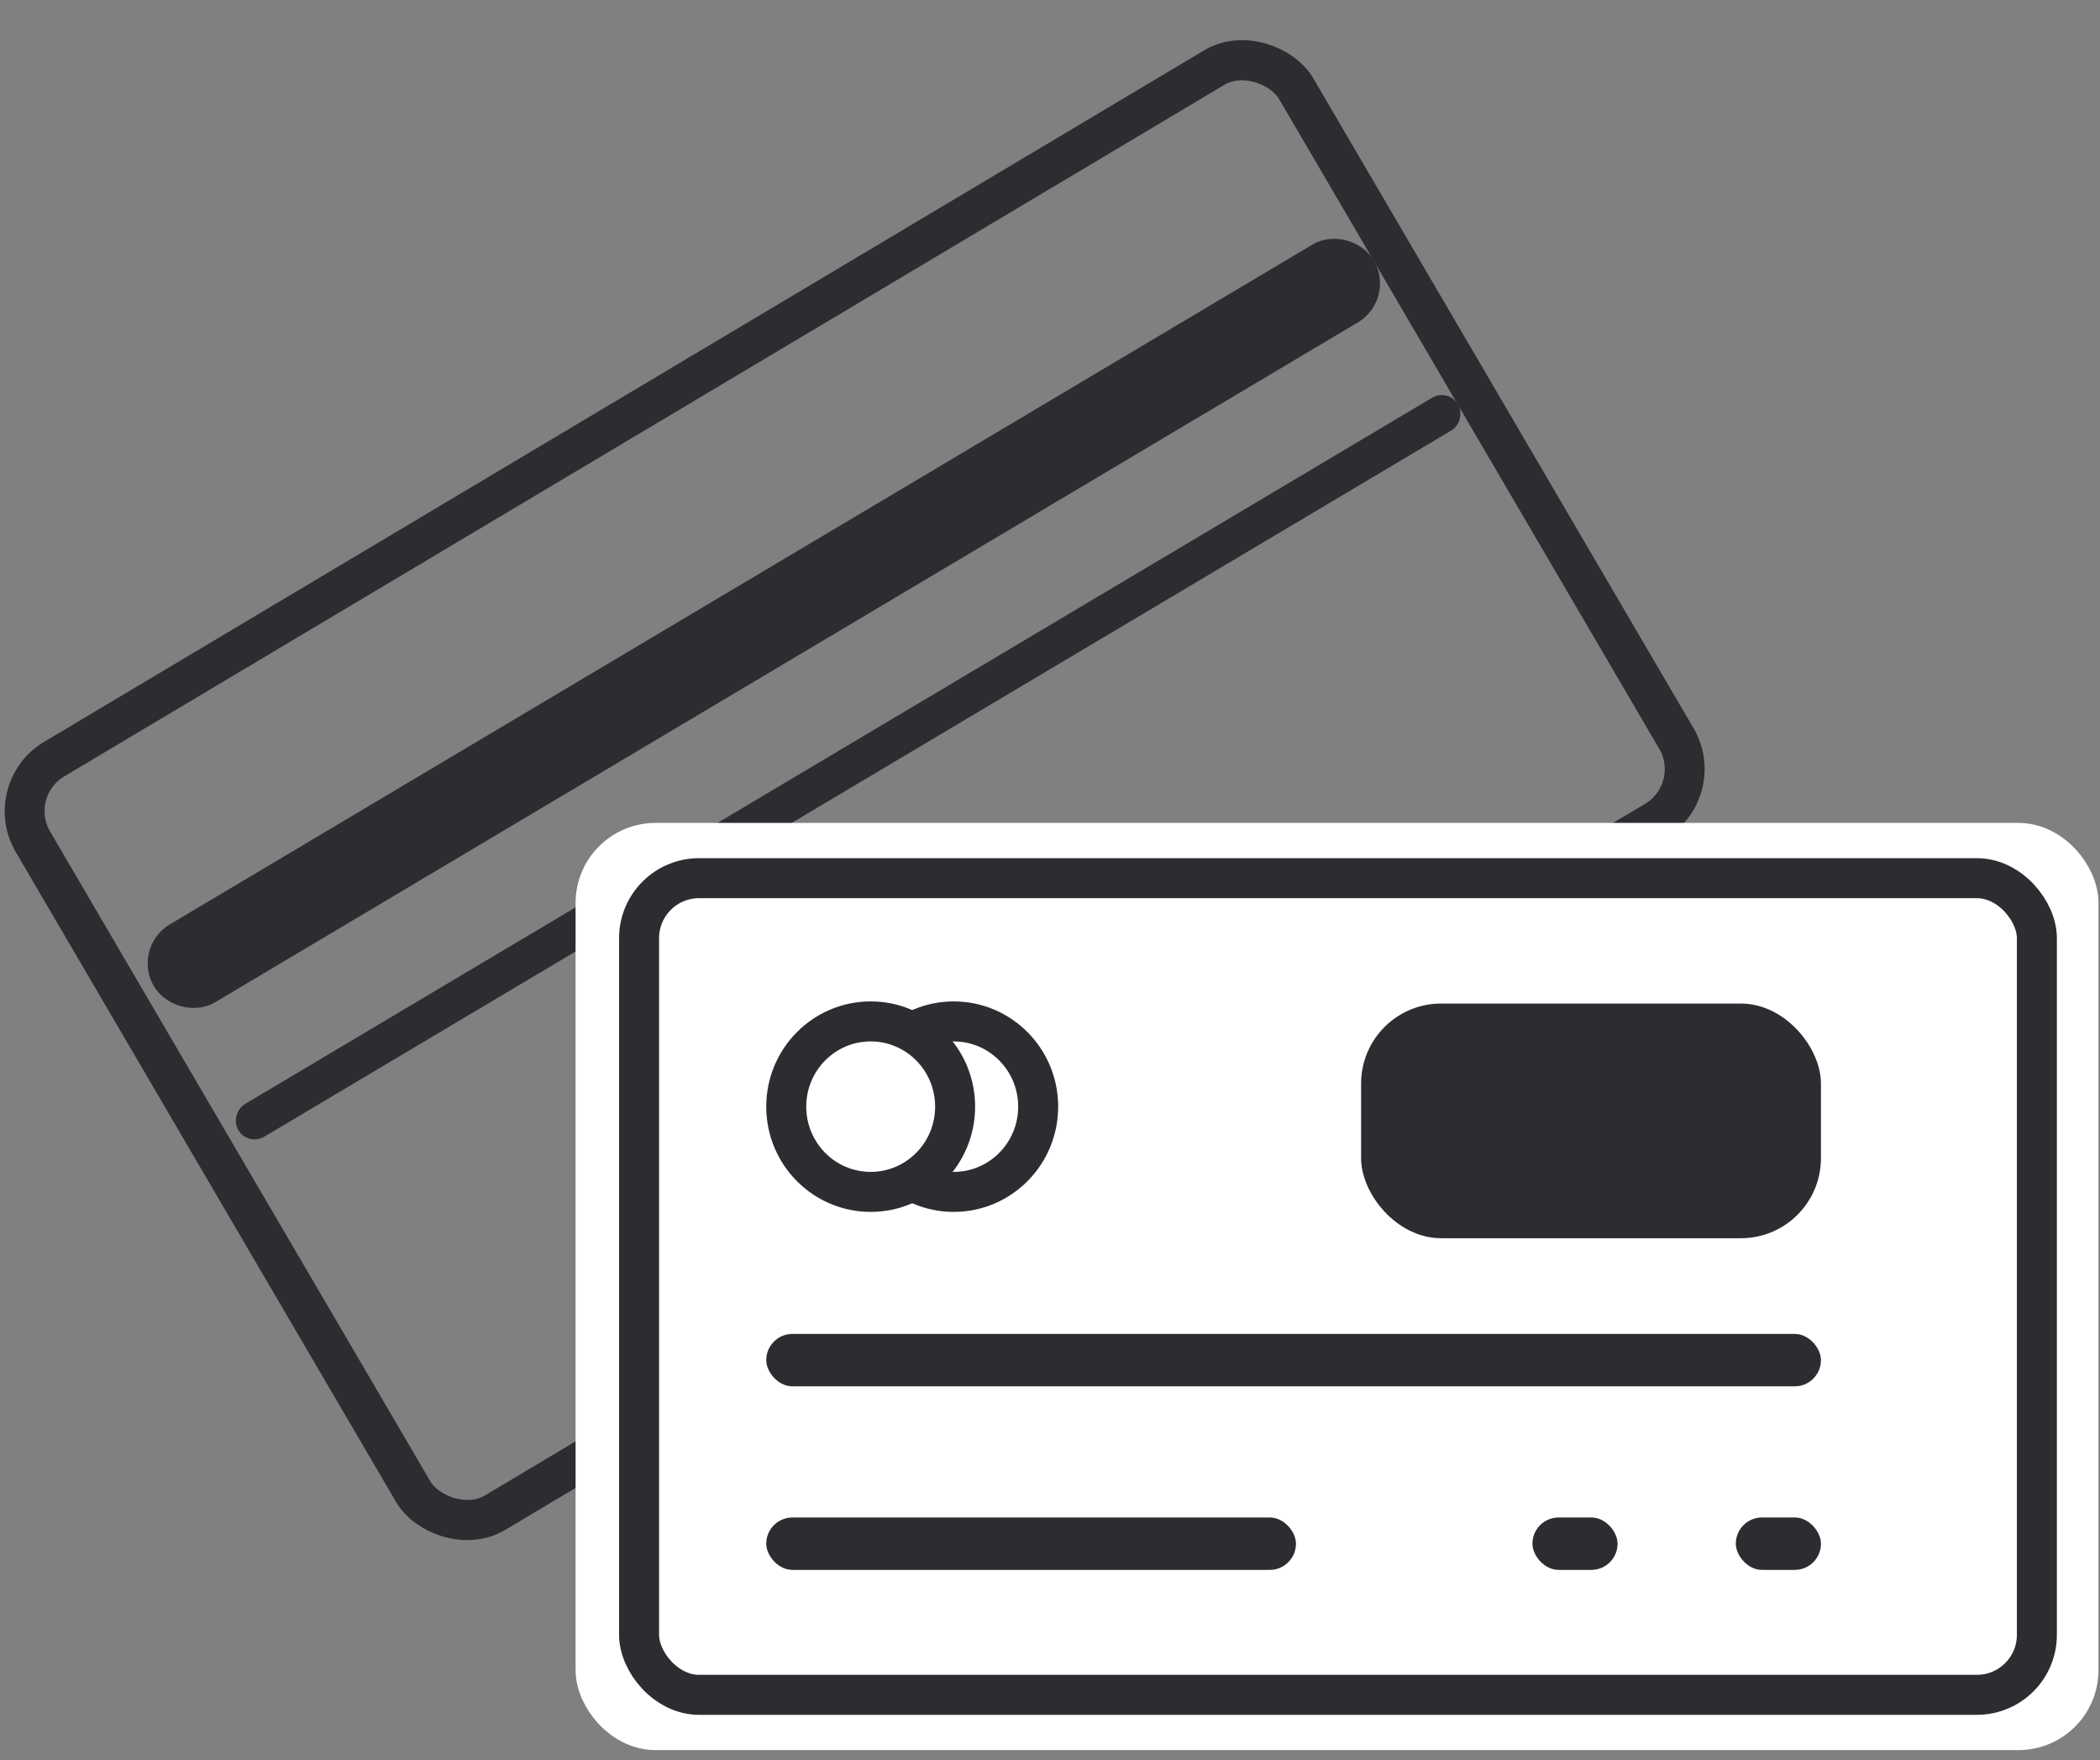 <svg width="105" height="88" viewBox="0 0 105 88" fill="none" xmlns="http://www.w3.org/2000/svg">
<rect x="0" y="0" width="105" height="88" fill="#808080" stroke="none"/>
<rect x="1.364" y="0.351" width="73.531" height="43.653" rx="3" transform="matrix(0.859 -0.512 0.505 0.863 -1.22 39.885)" stroke="#2B2D30" stroke-width="2"/>
<rect x="1.365" y="0.351" width="69.007" height="2.503" rx="1.252" transform="matrix(0.859 -0.511 0.506 0.863 6.571 48.111)" fill="#2B2D30" stroke="#2B2D30" stroke-width="2"/>
<rect x="0.168" y="-0.651" width="70.052" height="0.948" rx="0.474" transform="matrix(0.859 -0.511 -0.506 -0.863 12.087 56.189)" fill="#2B2D30" stroke="#2B2D30" stroke-width="0.948"/>
<rect x="29.779" y="42.141" width="74.145" height="44.354" rx="3" fill="white" stroke="white" stroke-width="2"/>
<rect x="31.954" y="43.904" width="69.89" height="40.828" rx="3" stroke="#2B2D30" stroke-width="2"/>
<rect x="68.055" y="50.172" width="22.992" height="11.732" rx="4" fill="#2B2D30"/>
<rect x="38.312" y="66.688" width="52.735" height="2.621" rx="1.311" fill="#2B2D30"/>
<rect x="38.312" y="75.865" width="26.486" height="2.621" rx="1.311" fill="#2B2D30"/>
<rect x="86.791" y="75.865" width="4.257" height="2.621" rx="1.311" fill="#2B2D30"/>
<rect x="76.622" y="75.865" width="4.257" height="2.621" rx="1.311" fill="#2B2D30"/>
<path d="M51.909 55.326C51.909 57.687 50.011 59.588 47.687 59.588C45.362 59.588 43.465 57.687 43.465 55.326C43.465 52.965 45.362 51.065 47.687 51.065C50.011 51.065 51.909 52.965 51.909 55.326Z" stroke="#2B2D30" stroke-width="2"/>
<path d="M47.756 55.326C47.756 57.687 45.859 59.588 43.534 59.588C41.21 59.588 39.312 57.687 39.312 55.326C39.312 52.965 41.21 51.065 43.534 51.065C45.859 51.065 47.756 52.965 47.756 55.326Z" fill="white" stroke="#2B2D30" stroke-width="2"/>
</svg>
